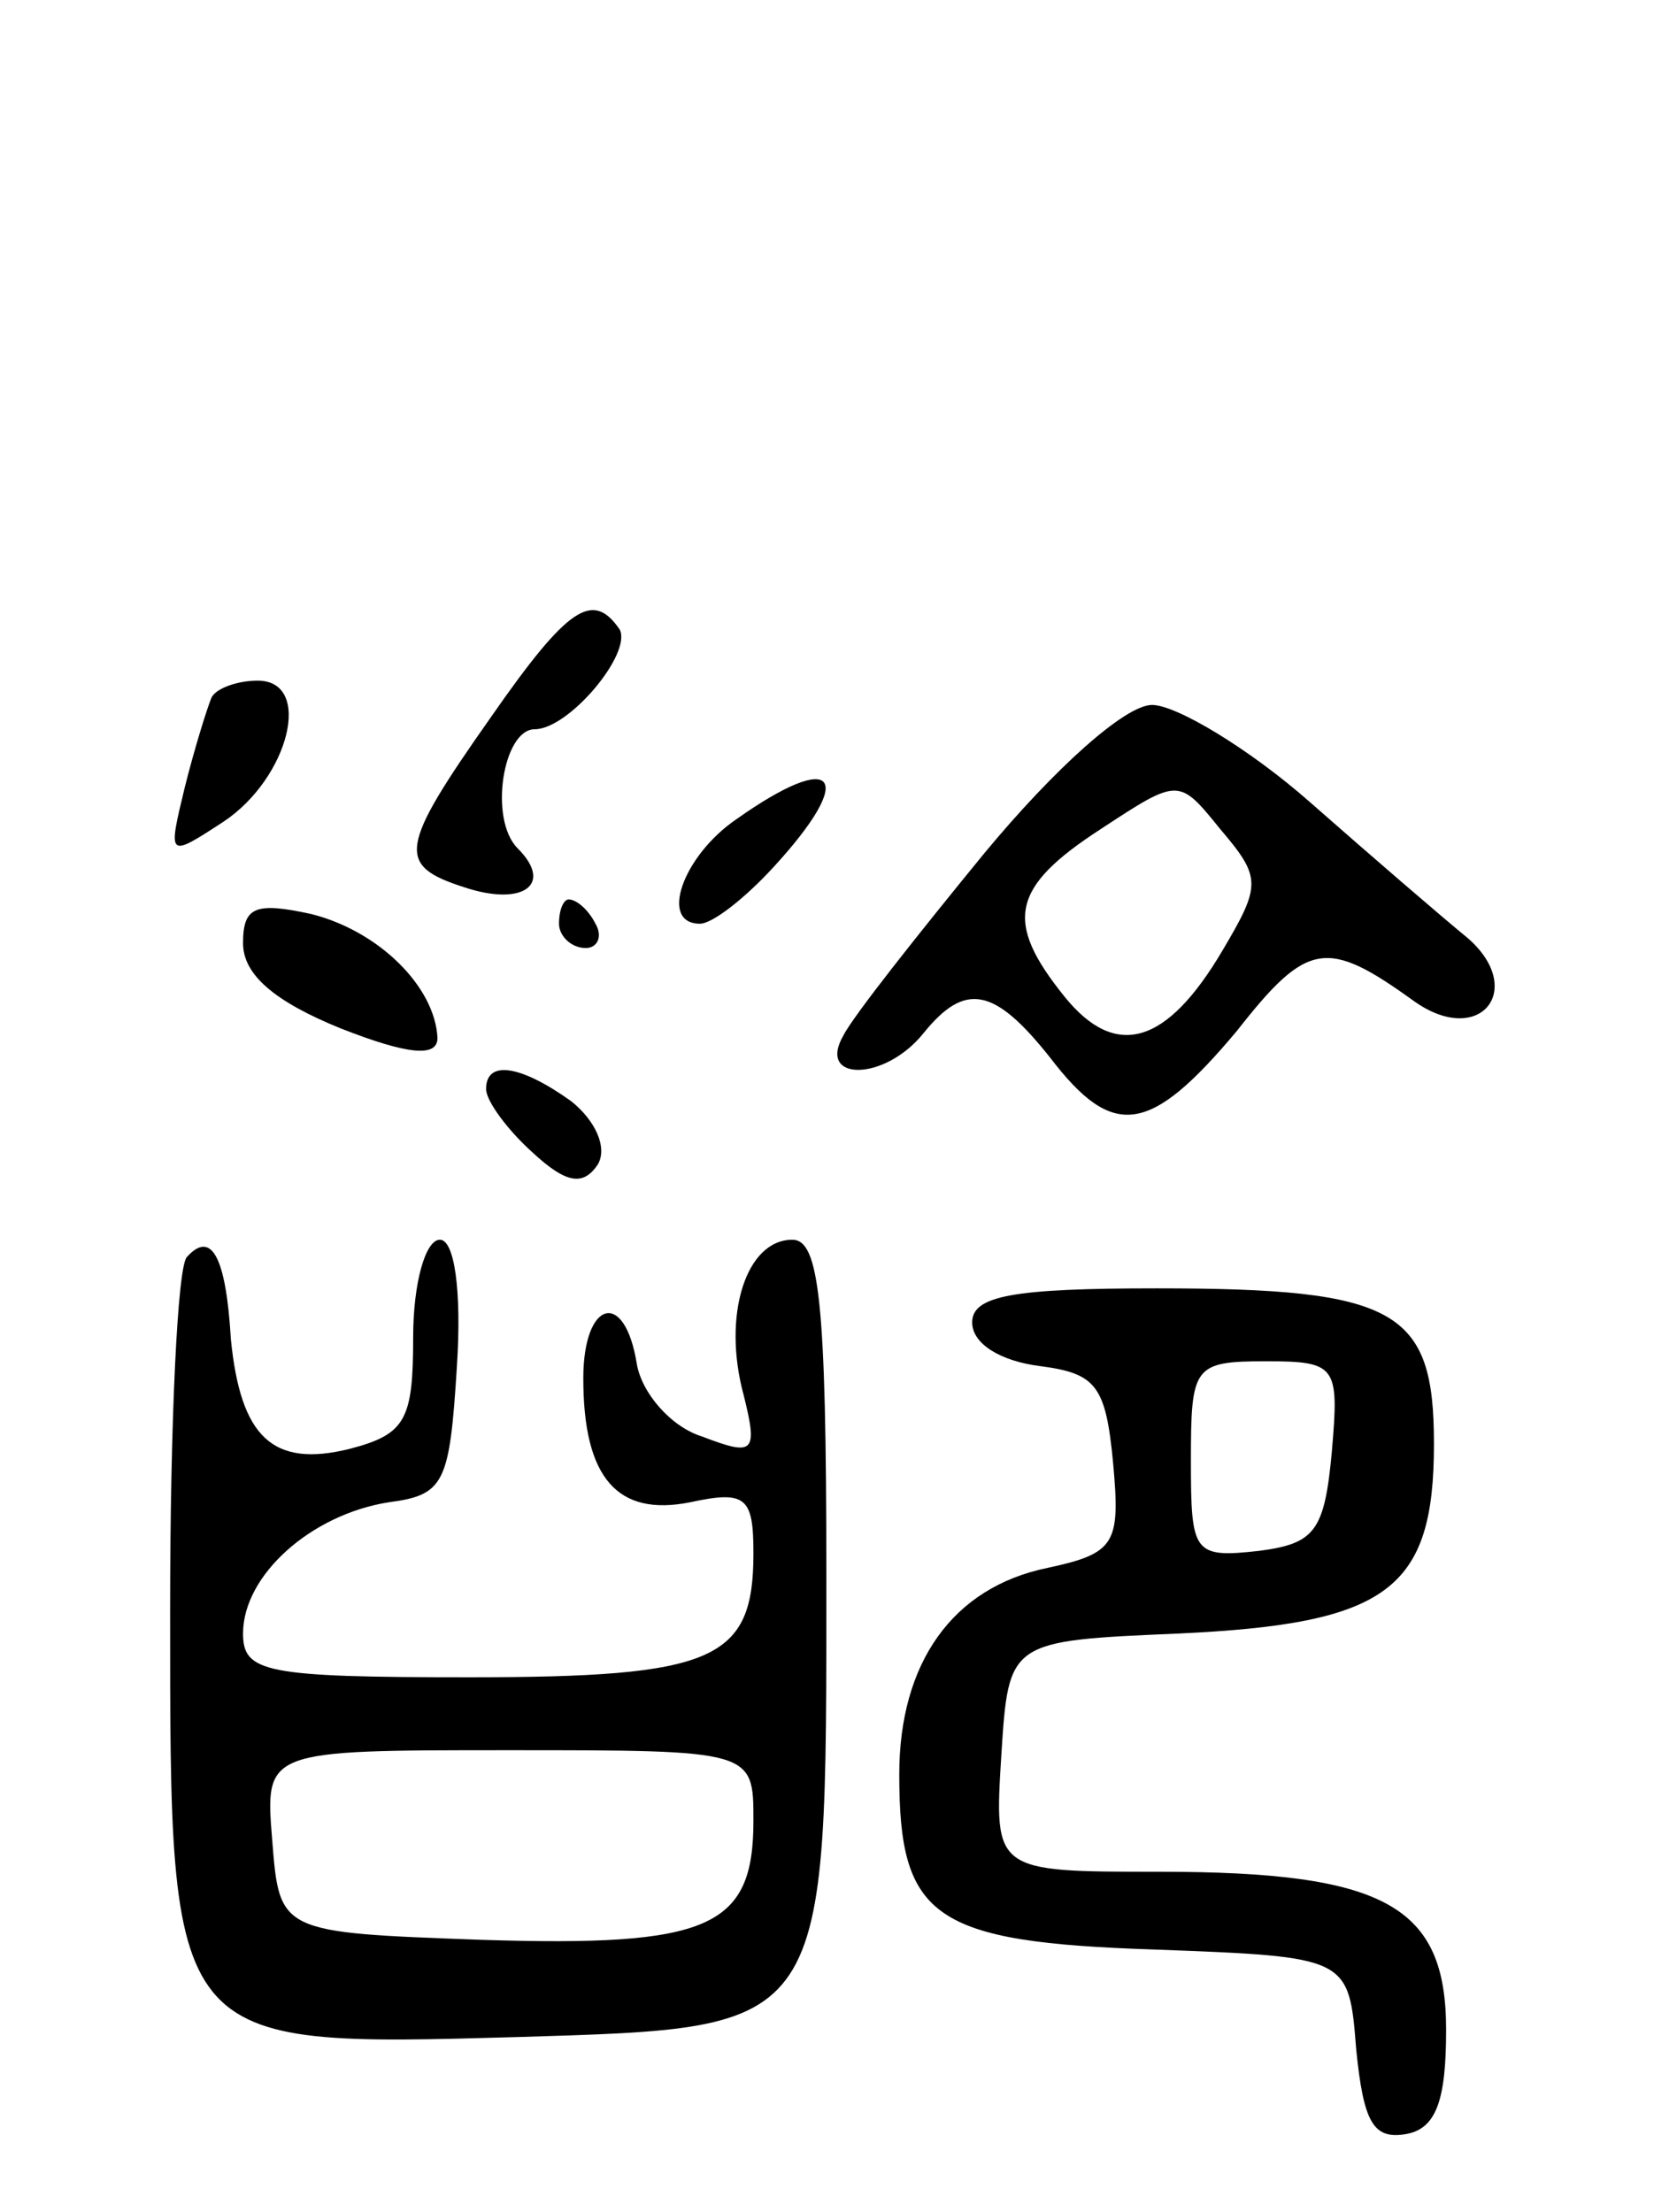 <svg version="1.0" xmlns="http://www.w3.org/2000/svg"
 width="69pt" height="91pt" viewBox="0 0 69 91"
 preserveAspectRatio="xMidYMid meet">
<g transform="translate(0,91) scale(0.1,-0.1)"
fill="#000000" stroke="none">
<path d="M202 615 c-38 -54 -39 -61 -11 -70 24 -8 37 1 22 16 -12 12 -6 49 7
49 14 0 40 31 35 41 -11 16 -21 10 -53 -36z"/>
<path d="M87 623 c-2 -5 -7 -21 -11 -37 -7 -29 -7 -29 16 -14 27 18 37 58 14
58 -8 0 -17 -3 -19 -7z"/>
<path d="M405 559 c-27 -33 -54 -67 -58 -75 -11 -19 17 -19 33 1 17 21 29 19
52 -10 26 -34 41 -32 77 11 29 37 37 38 73 12 27 -19 46 5 22 26 -11 9 -40 34
-65 56 -25 22 -55 40 -65 40 -11 0 -40 -26 -69 -61z m98 -40 c-23 -39 -44 -45
-65 -19 -25 31 -22 45 15 69 32 21 32 21 49 0 17 -20 17 -23 1 -50z"/>
<path d="M303 573 c-22 -15 -32 -43 -15 -43 5 0 18 10 30 23 35 38 26 49 -15
20z"/>
<path d="M100 522 c0 -13 13 -24 40 -35 28 -11 40 -12 40 -4 -1 21 -24 44 -52
51 -23 5 -28 3 -28 -12z"/>
<path d="M230 530 c0 -5 5 -10 11 -10 5 0 7 5 4 10 -3 6 -8 10 -11 10 -2 0 -4
-4 -4 -10z"/>
<path d="M200 462 c0 -5 9 -17 19 -26 14 -13 21 -14 27 -5 4 7 -1 18 -11 26
-21 15 -35 17 -35 5z"/>
<path d="M77 393 c-4 -3 -7 -69 -7 -145 0 -181 -1 -180 143 -176 129 4 127 1
127 191 0 112 -3 137 -14 137 -19 0 -29 -31 -20 -64 6 -24 4 -25 -17 -17 -13
4 -25 18 -27 30 -5 31 -22 26 -22 -6 0 -41 14 -57 44 -51 23 5 26 2 26 -21 0
-44 -16 -51 -117 -51 -84 0 -93 2 -93 18 0 24 28 49 60 54 23 3 25 8 28 56 2
31 -1 52 -7 52 -6 0 -11 -18 -11 -40 0 -34 -3 -40 -26 -46 -32 -8 -45 5 -49
45 -2 34 -8 45 -18 34z m233 -232 c0 -44 -18 -52 -112 -49 -83 3 -83 3 -86 41
-3 37 -3 37 97 37 101 0 101 0 101 -29z"/>
<path d="M400 366 c0 -9 12 -16 28 -18 23 -3 27 -8 30 -40 3 -33 1 -37 -27
-43 -39 -8 -61 -39 -61 -85 0 -59 14 -69 105 -72 80 -3 80 -3 83 -41 3 -30 7
-37 20 -35 13 2 17 14 17 43 0 51 -25 65 -118 65 -68 0 -68 0 -65 48 3 47 3
47 73 50 86 4 105 18 105 78 0 55 -15 64 -114 64 -59 0 -76 -3 -76 -14z m148
-53 c-3 -33 -7 -38 -30 -41 -27 -3 -28 -1 -28 37 0 39 1 41 31 41 29 0 30 -2
27 -37z"/>
</g>
</svg>
